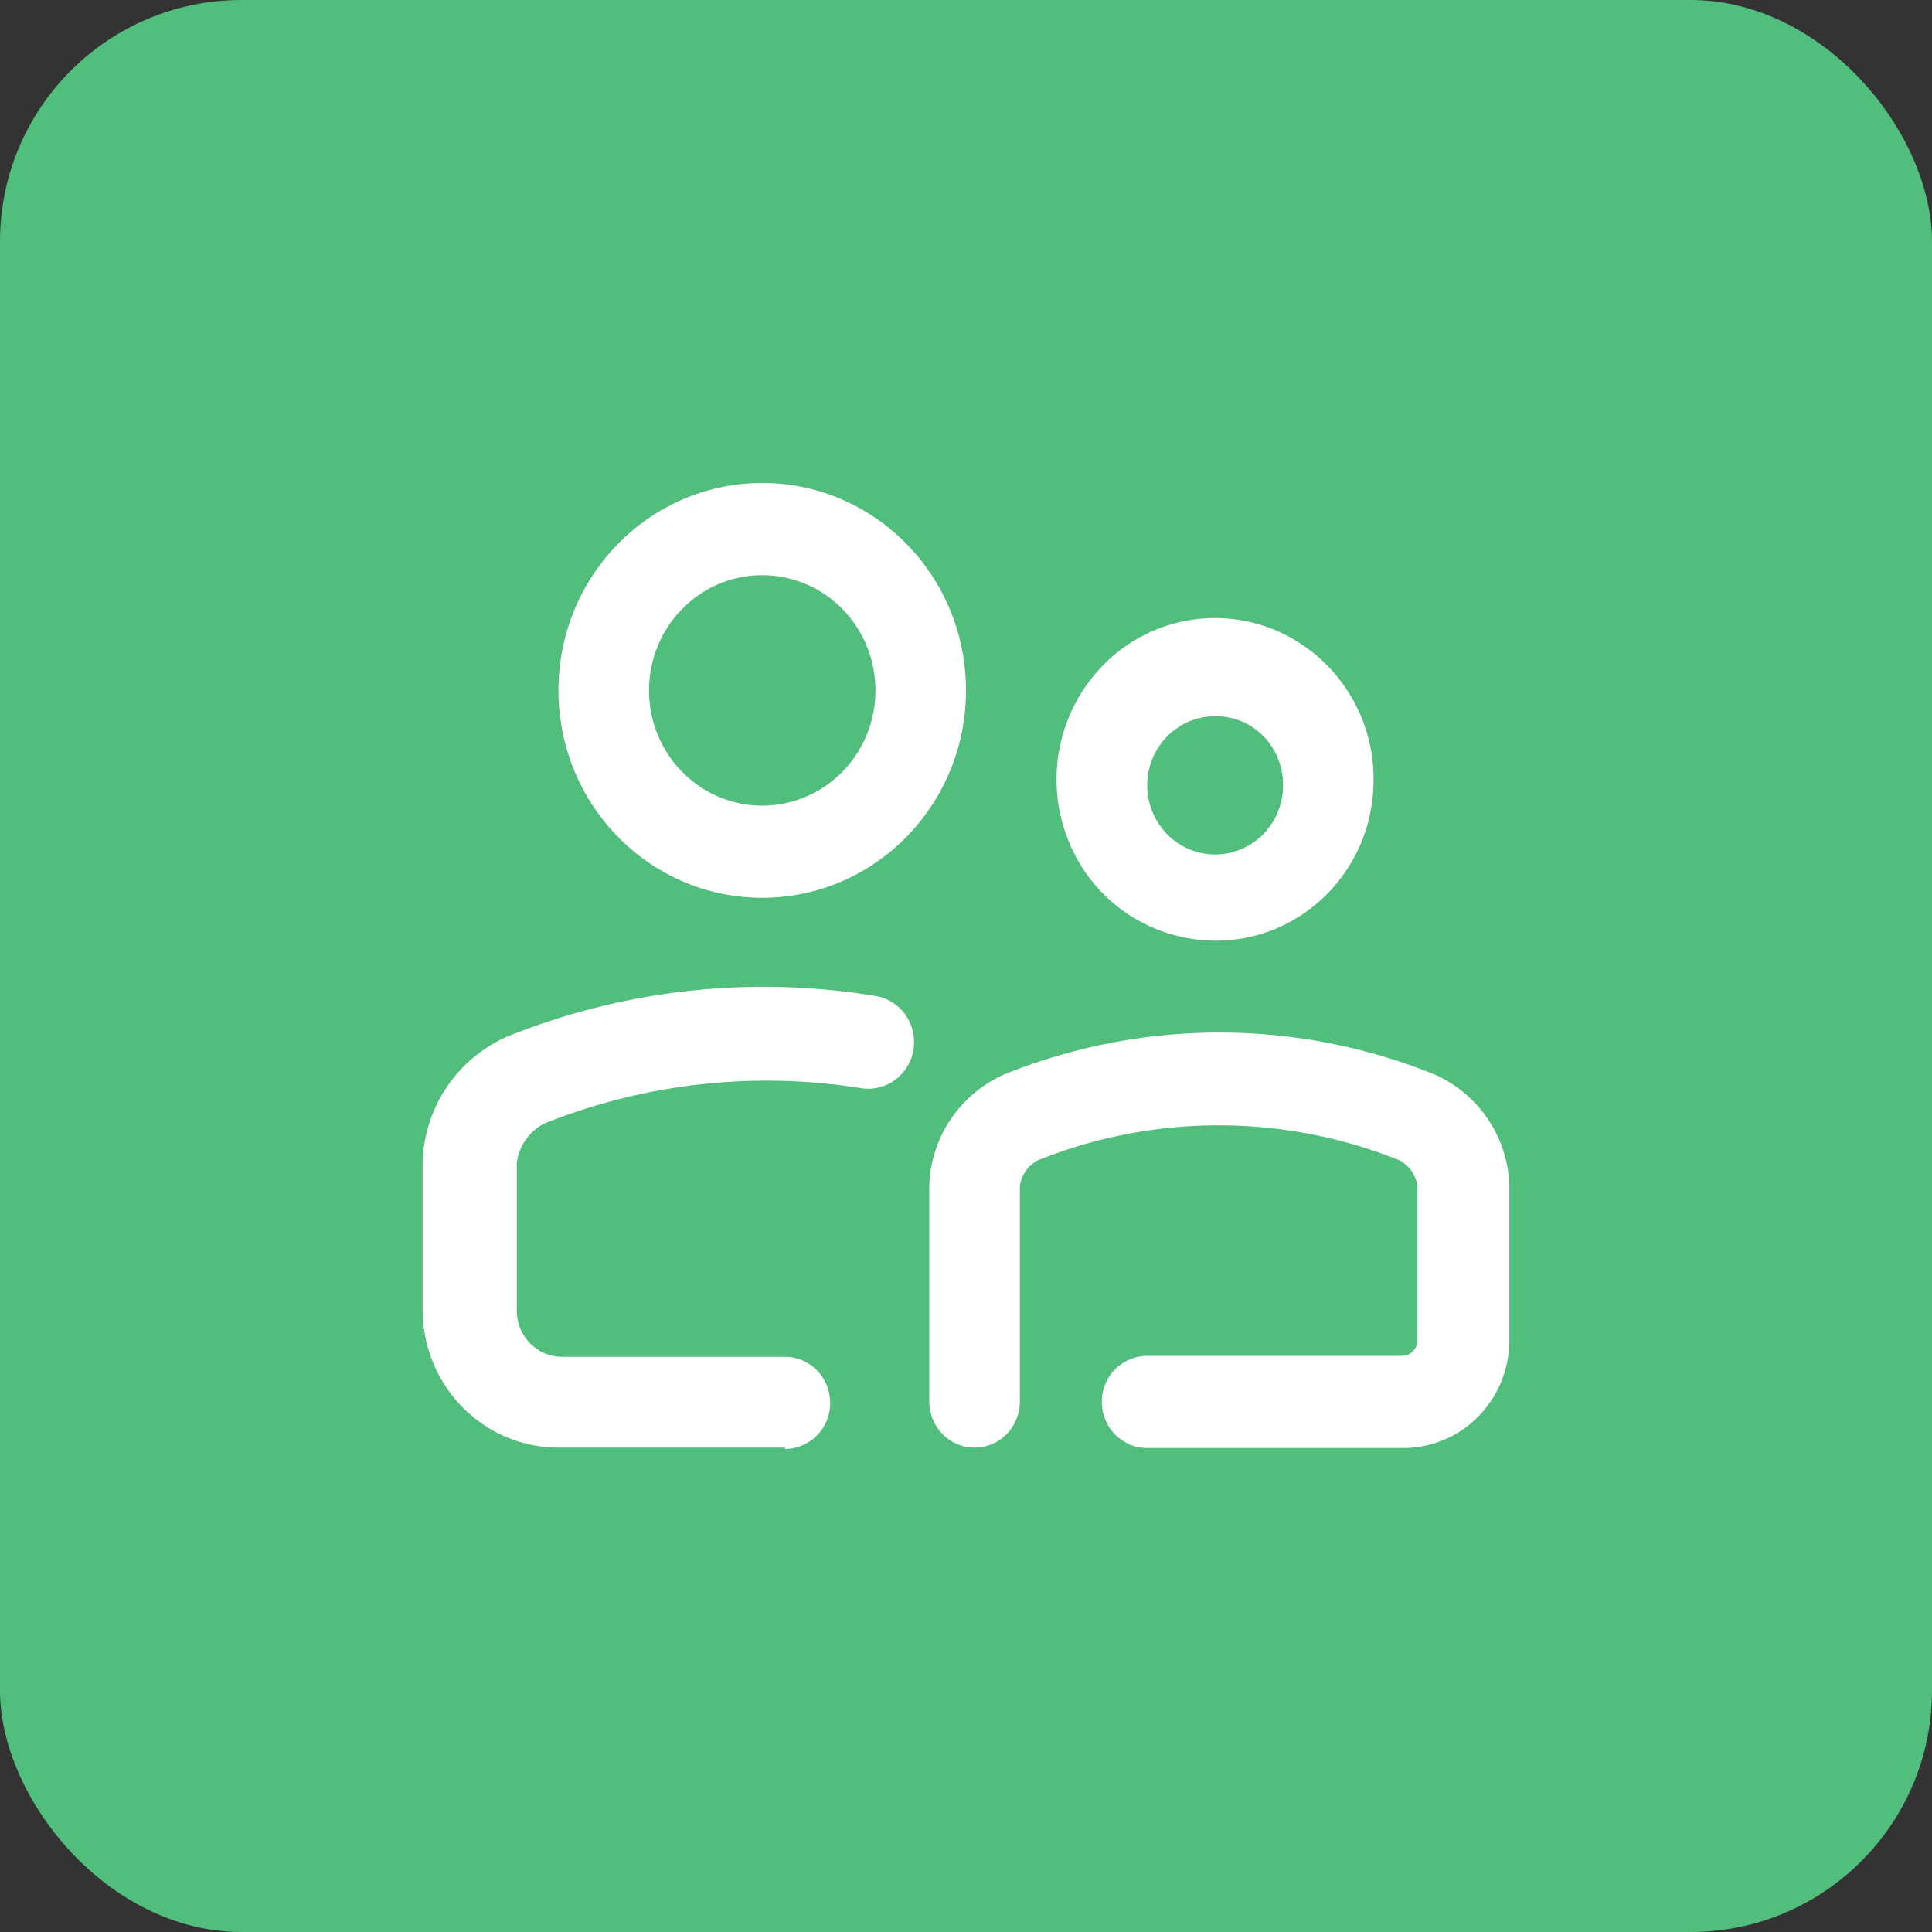 <svg xmlns="http://www.w3.org/2000/svg" width="32" height="32" viewBox="0 0 32 32">
    <rect x="0" y="0" width="32" height="32" fill="#333333" stroke="none"/>
    <g fill="none" fill-rule="nonzero">
        <rect width="32" height="32" fill="#51BE7D" rx="4"/>
        <path fill="#FFF" d="M13 23.977H9.25c-1.243 0-2.25-1.025-2.25-2.29v-2.443a2.35 2.35 0 0 1 1.403-2.076 11.37 11.37 0 0 1 6.097-.672c.268.044.493.23.59.488a.784.784 0 0 1-.12.763.753.753 0 0 1-.71.276 9.909 9.909 0 0 0-5.25.588.847.847 0 0 0-.45.656v2.443c0 .422.336.763.75.763H13c.414 0 .75.342.75.764A.757.757 0 0 1 13 24v-.023zm3-12.542C16 9.538 14.489 8 12.625 8S9.25 9.538 9.25 11.435s1.511 3.435 3.375 3.435S16 13.332 16 11.435zm-1.5 0c0 1.054-.84 1.909-1.875 1.909-1.036 0-1.875-.855-1.875-1.909s.84-1.908 1.875-1.908c1.036 0 1.875.854 1.875 1.908zM25 22.206v-2.565a2.084 2.084 0 0 0-1.245-1.847 9.496 9.496 0 0 0-7.117 0 2.084 2.084 0 0 0-1.246 1.847v3.573c0 .421.336.763.75.763.415 0 .75-.342.75-.763V19.64a.58.58 0 0 1 .293-.42 8.035 8.035 0 0 1 6 0 .58.58 0 0 1 .292.42v2.565a.262.262 0 0 1-.08.181.252.252 0 0 1-.182.071H19a.757.757 0 0 0-.75.763c0 .422.336.764.75.764h4.237a1.74 1.74 0 0 0 1.244-.518c.33-.334.517-.787.519-1.26zm-2.25-9.26a2.674 2.674 0 0 0-1.594-2.495 2.591 2.591 0 0 0-2.873.555 2.706 2.706 0 0 0-.587 2.916 2.625 2.625 0 0 0 2.429 1.658c1.439.009 2.613-1.17 2.625-2.633zm-1.5 0c.025.468-.233.904-.651 1.101a1.11 1.11 0 0 1-1.246-.208 1.16 1.16 0 0 1-.272-1.254c.17-.436.584-.722 1.044-.722.602-.01 1.1.472 1.125 1.084z"/>
    </g>
</svg>
